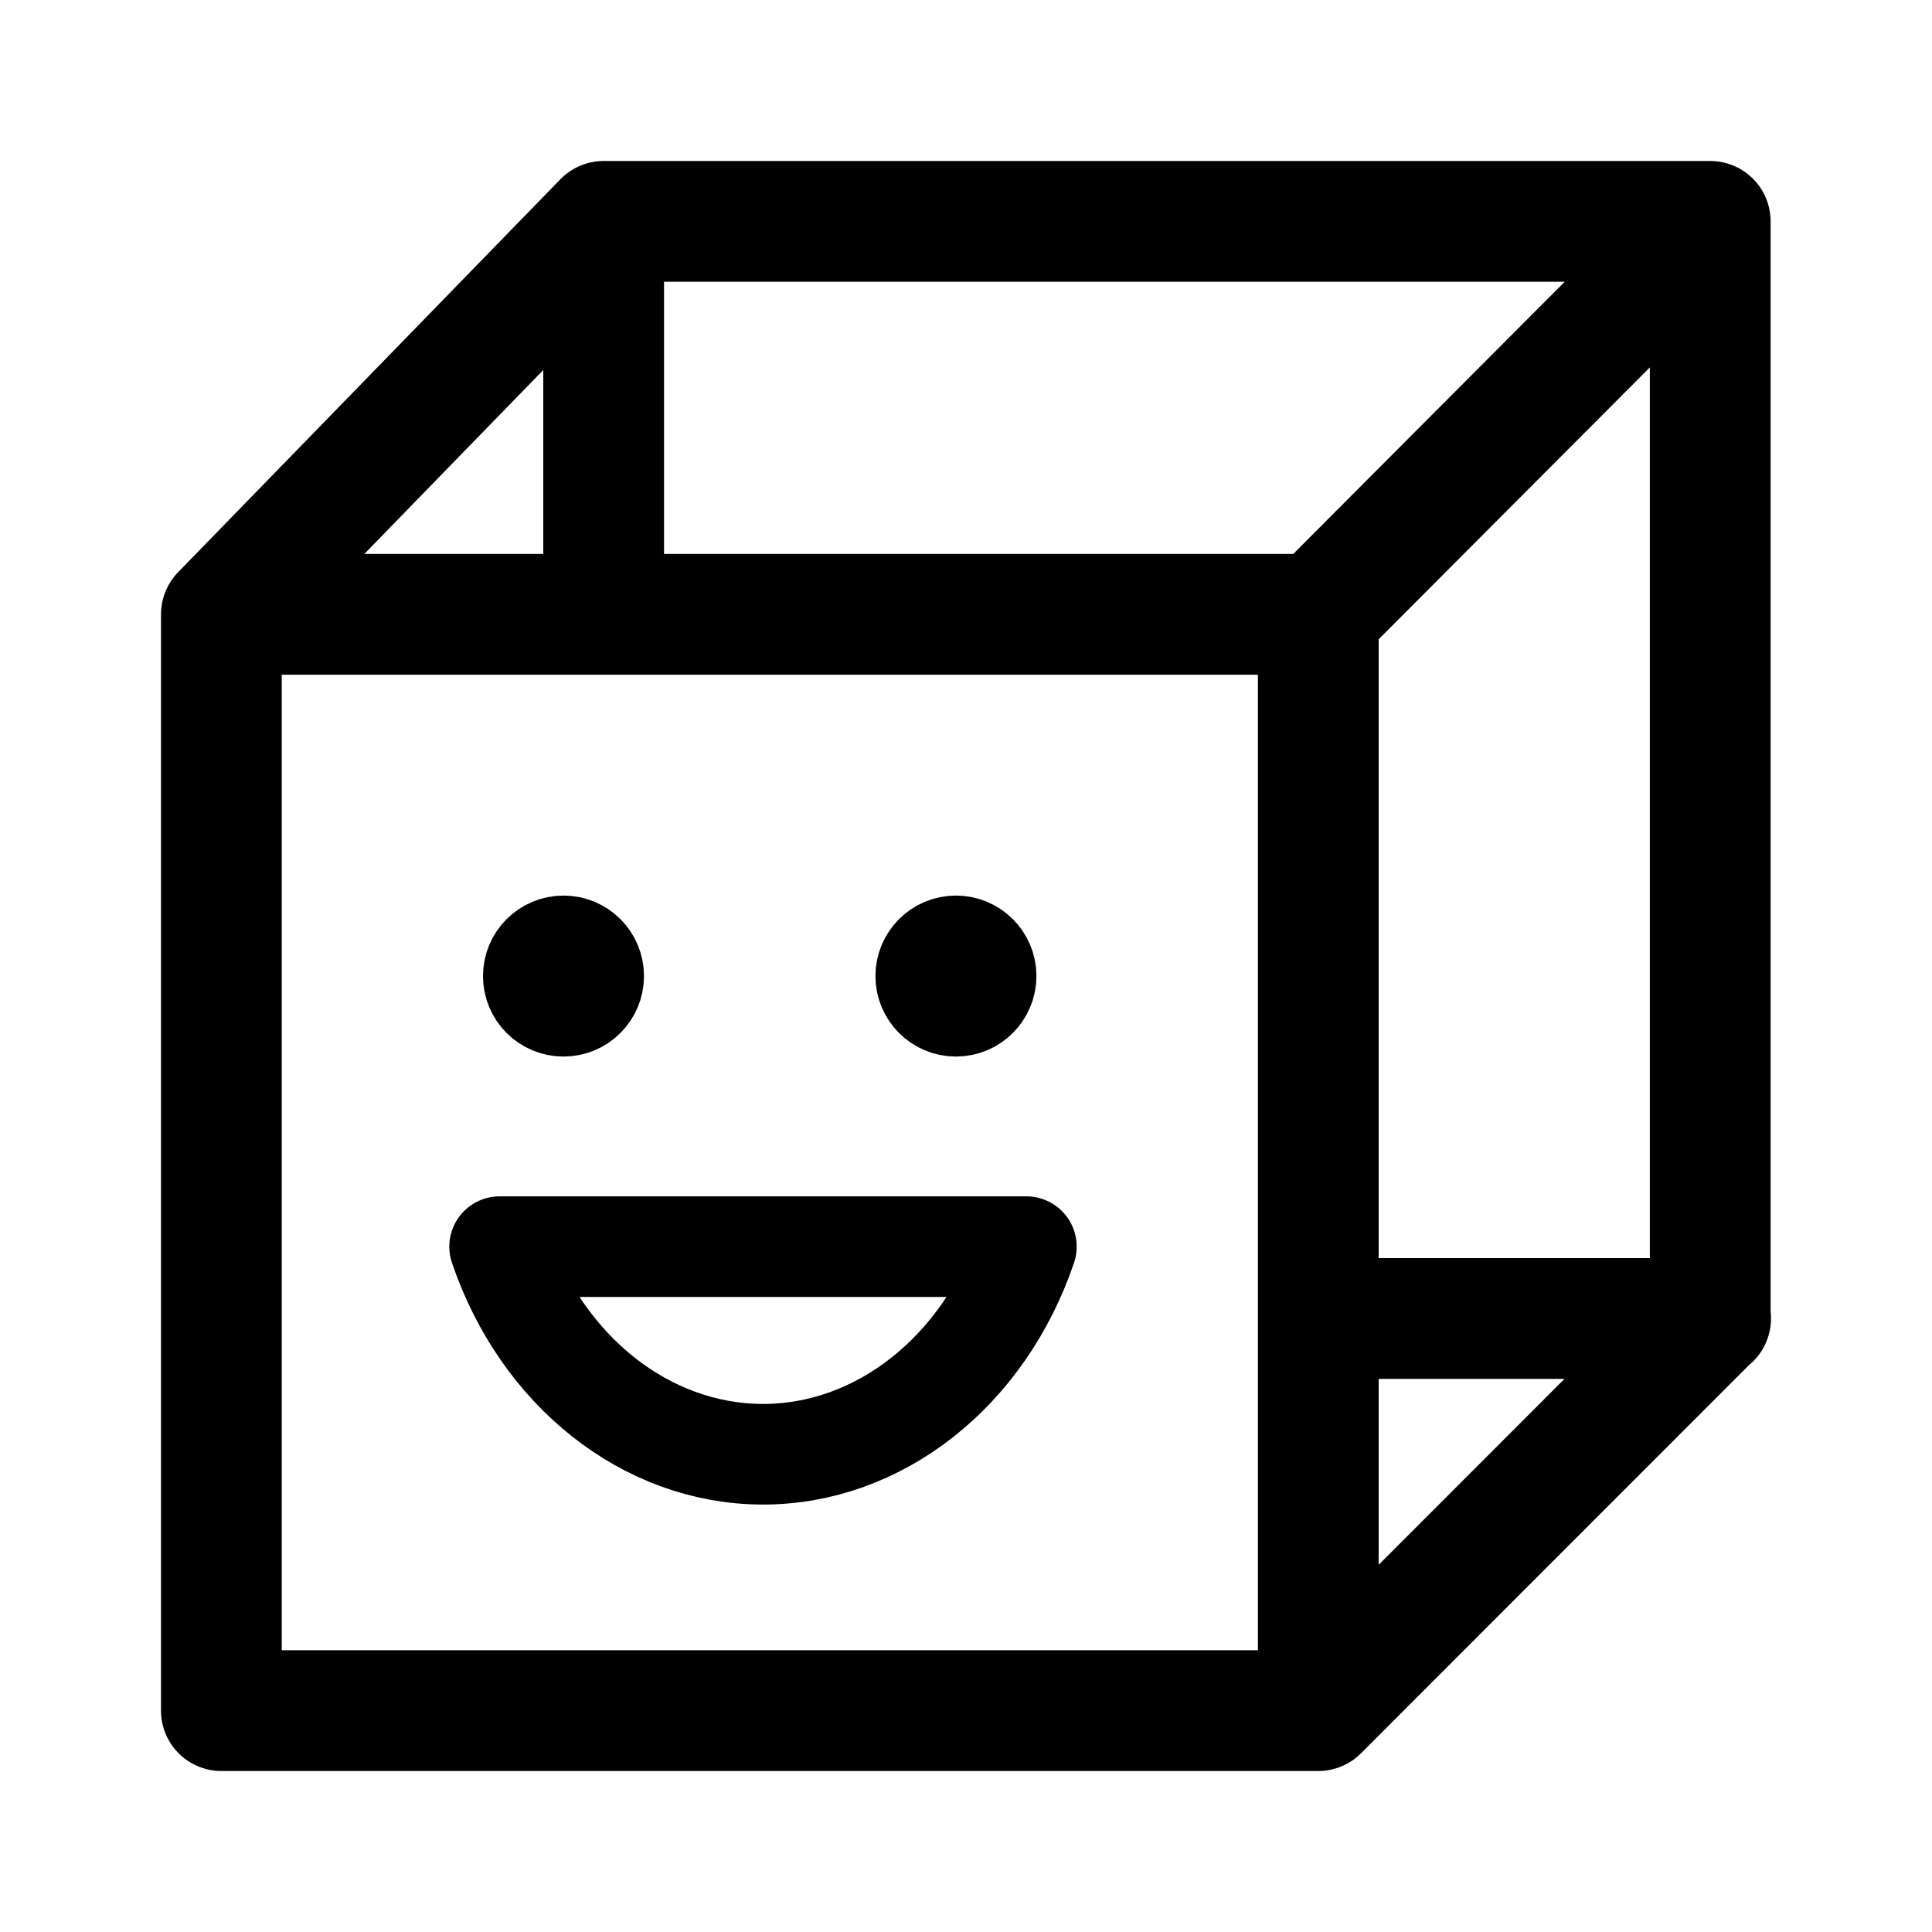 <svg width="192" height="192" viewBox="0 0 192 192" fill="none" xmlns="http://www.w3.org/2000/svg"><path d="M22 61.05V170h109.01M22 61.05 59.99 22M22 61.05h109.01M59.99 22h109.97M59.99 22v39.05M169.96 22v109.03L131.01 170m38.95-148-38.95 39.05m0 108.95V61.05m0 69.98H170" stroke="#000" stroke-width="12" stroke-linecap="round" stroke-linejoin="round"/><path d="M49.65 123.891c4.21 12.39 14.6 20.6 26.12 20.63 11.56.03 22.01-8.19 26.23-20.63H49.65Z" stroke="#000" stroke-width="10" stroke-linejoin="round"/><circle cx="56" cy="97" r="4" stroke="#000" stroke-width="8" stroke-linecap="round" stroke-linejoin="round"/><circle cx="95" cy="97" r="4" stroke="#000" stroke-width="8" stroke-linecap="round" stroke-linejoin="round"/></svg>